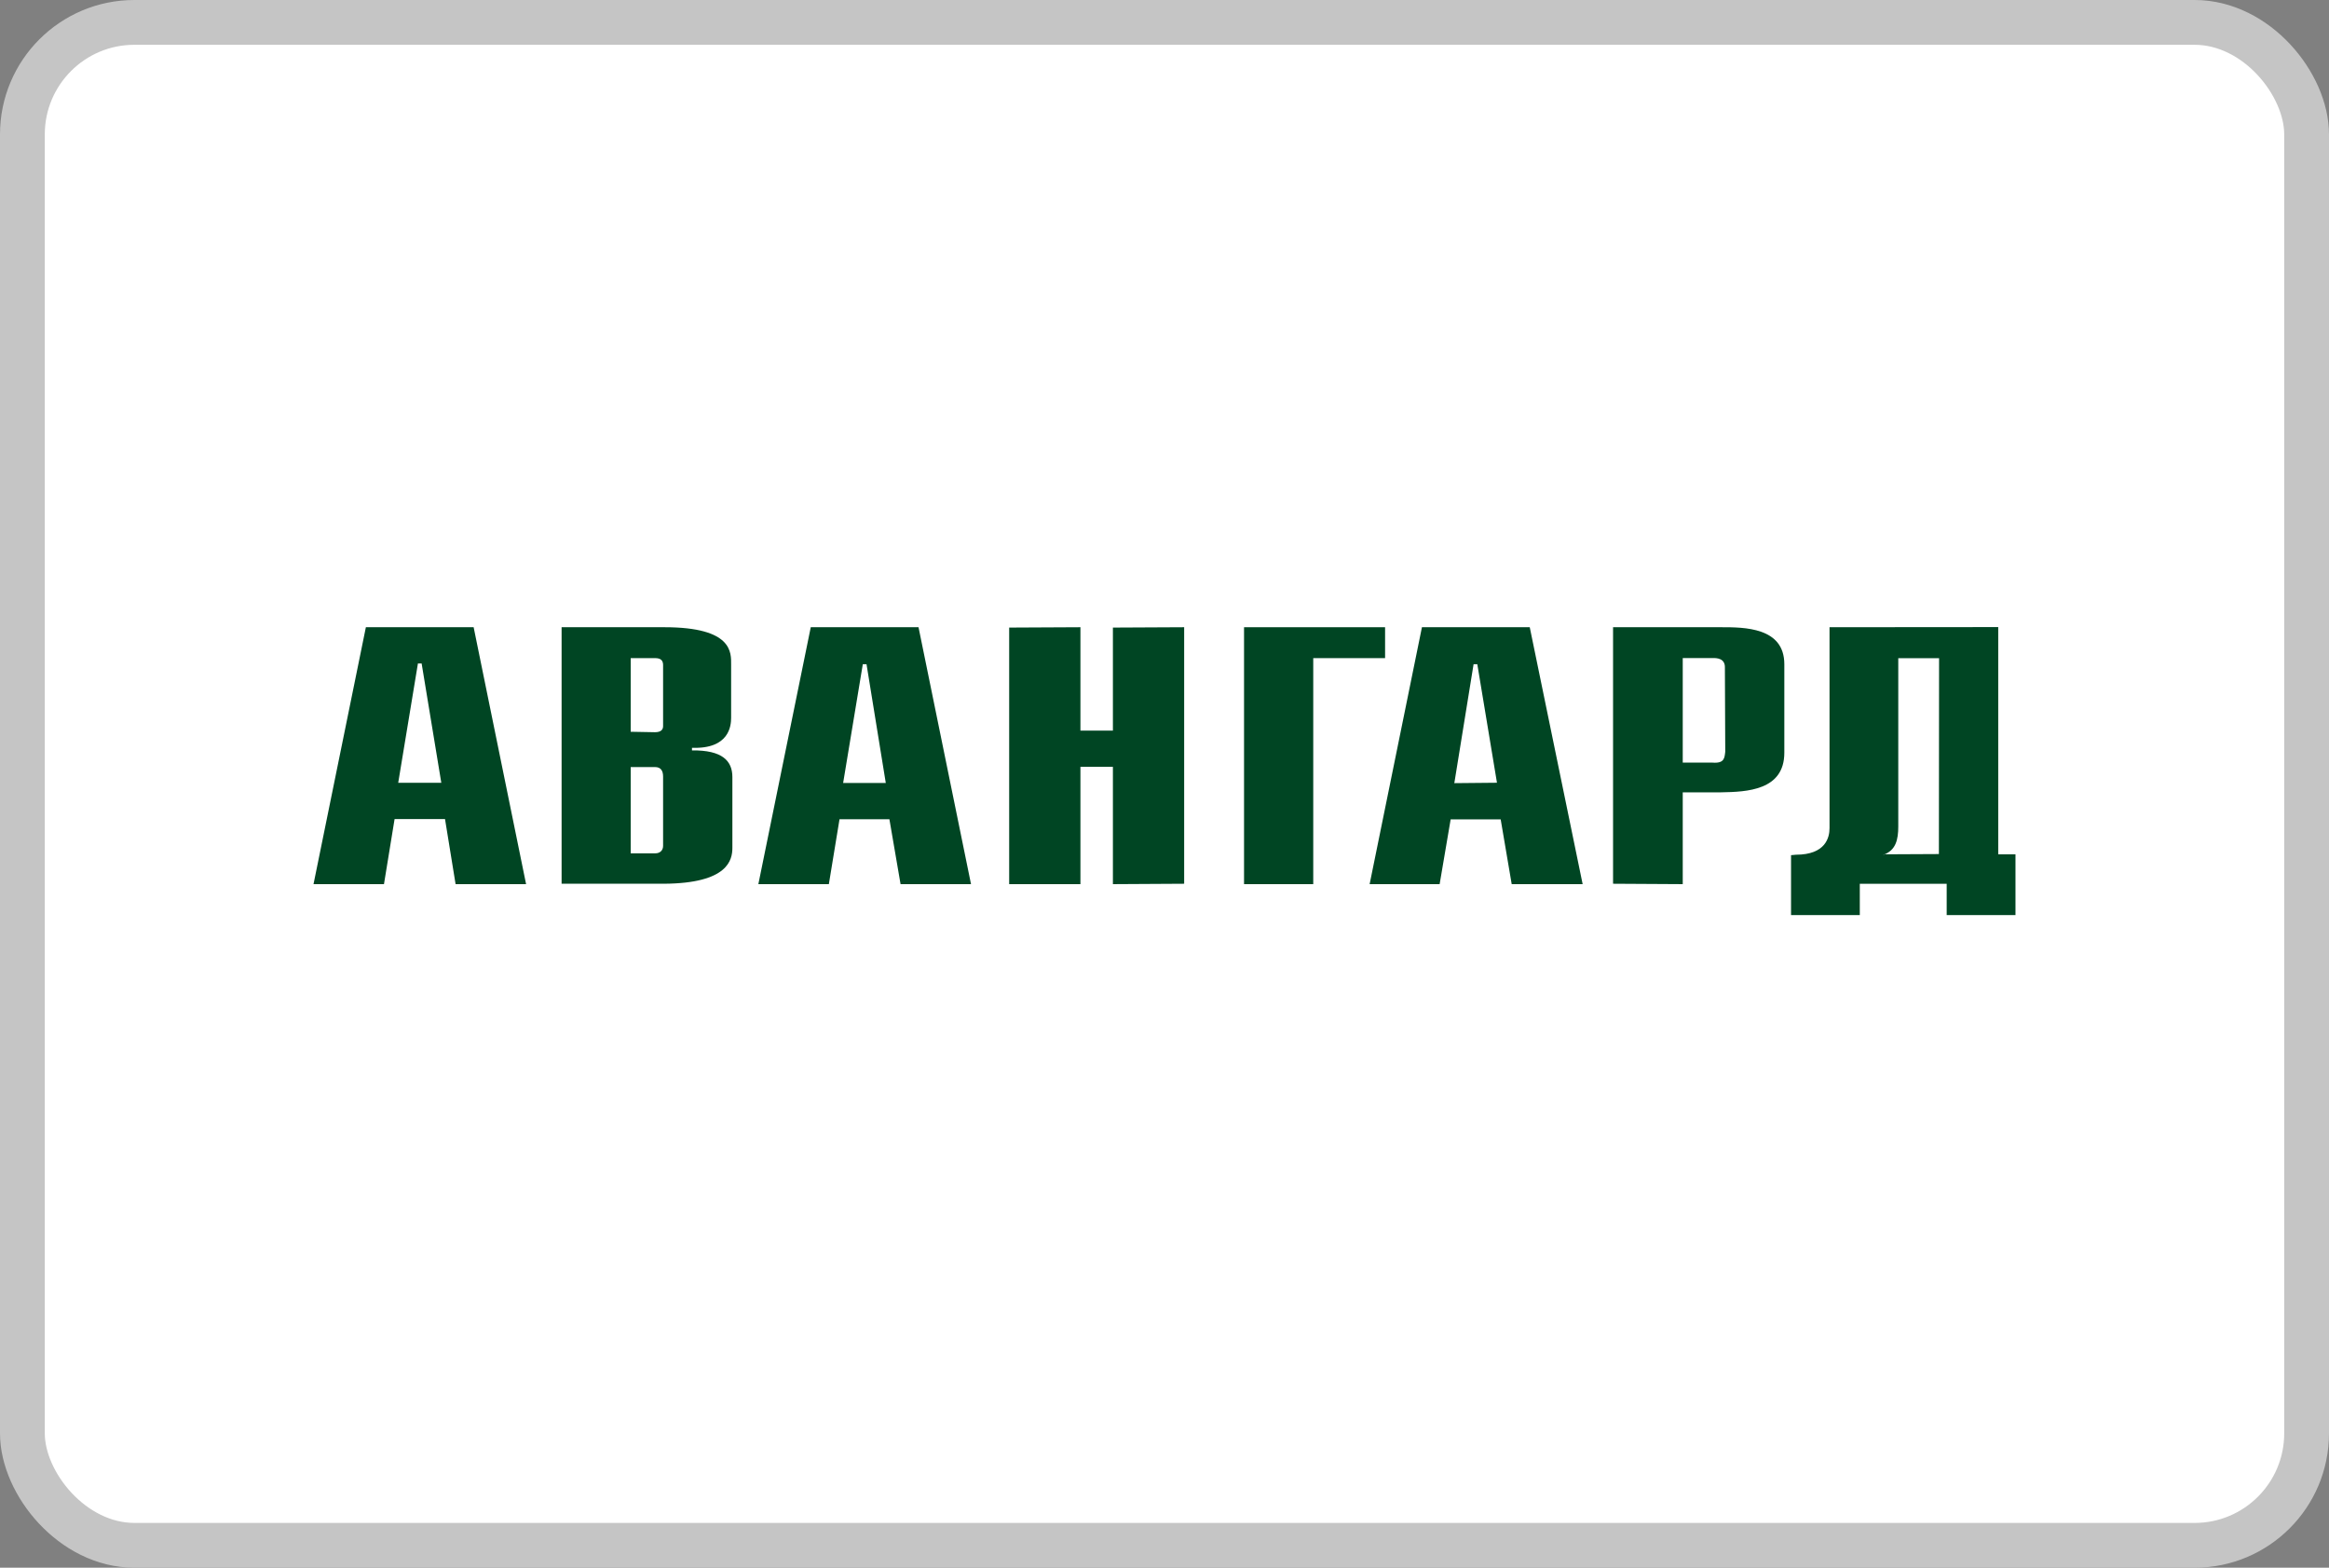 <svg width="52" height="35" viewBox="0 0 52 35" fill="none" xmlns="http://www.w3.org/2000/svg">
<rect x="0" y="0" width="52" height="35" fill="#808080" stroke="none"/>
<rect x="0.5" y="0.5" width="51" height="34" rx="2.5" fill="white"/>
<path fill-rule="evenodd" clip-rule="evenodd" d="M9.331 14.813L8.891 17.476H9.853L9.414 14.813H9.331ZM7 19.739L8.169 14.003H10.575L11.746 19.739H10.172L9.936 18.286H8.81L8.573 19.739H7Z" fill="#004523"/>
<path fill-rule="evenodd" clip-rule="evenodd" d="M19.264 14.829L18.825 17.48H19.777L19.347 14.829H19.264ZM16.932 19.739L18.102 14.003H20.508L21.68 19.739H20.107L19.858 18.29H18.744L18.506 19.739H16.932Z" fill="#004523"/>
<path fill-rule="evenodd" clip-rule="evenodd" d="M32.901 14.829L32.471 17.484L33.423 17.475L32.984 14.829H32.901V14.829ZM30.58 19.739L31.748 14.003H34.155L35.336 19.739H33.752L33.506 18.293H32.389L32.143 19.739H30.58Z" fill="#004523"/>
<path fill-rule="evenodd" clip-rule="evenodd" d="M24.123 14.003V16.311H24.848V14.011L26.439 14.003V19.73L24.848 19.739V17.12H24.123V19.739H22.532V14.011L24.123 14.003Z" fill="#004523"/>
<path fill-rule="evenodd" clip-rule="evenodd" d="M14.082 17.125V19.051H14.631C14.74 19.051 14.805 18.981 14.805 18.885V17.339C14.805 17.212 14.758 17.125 14.623 17.125H14.082V17.125ZM12.539 19.73V19.739V14.003H14.833C16.37 14.003 16.324 14.576 16.324 14.839V16.024C16.324 16.2 16.285 16.725 15.45 16.695V16.753C16.128 16.745 16.352 16.987 16.352 17.348V18.927C16.352 19.196 16.259 19.721 14.823 19.73H12.539ZM14.082 14.693V16.337L14.623 16.347C14.758 16.347 14.805 16.289 14.805 16.211V16.19V14.848C14.805 14.762 14.769 14.693 14.631 14.693H14.082V14.693Z" fill="#004523"/>
<path fill-rule="evenodd" clip-rule="evenodd" d="M27.776 14.003H30.925V14.693H29.321V19.739H27.776V14.022V14.003Z" fill="#004523"/>
<path fill-rule="evenodd" clip-rule="evenodd" d="M37.571 14.692V17.026H38.238C38.503 17.046 38.503 16.92 38.52 16.784L38.512 14.908C38.52 14.694 38.324 14.689 38.243 14.692H37.571ZM36.015 19.73V14.003H38.429C38.942 14.003 39.839 14.003 39.839 14.829V16.805C39.839 17.649 38.998 17.679 38.429 17.689H37.571V19.739L36.015 19.73Z" fill="#004523"/>
<path fill-rule="evenodd" clip-rule="evenodd" d="M43.294 14.695H42.383V18.454C42.383 18.743 42.329 18.985 42.054 19.082V19.073L43.29 19.067L43.294 14.695ZM39.989 20.43V19.092L40.098 19.082C40.764 19.082 40.848 18.694 40.848 18.491V14.003L44.615 14V19.073H45V20.43H43.464V19.731H41.524V20.43H39.989Z" fill="#004523"/>
<rect x="0.5" y="0.5" width="51" height="34" rx="2.5" stroke="#C5C5C5"/>
</svg>
